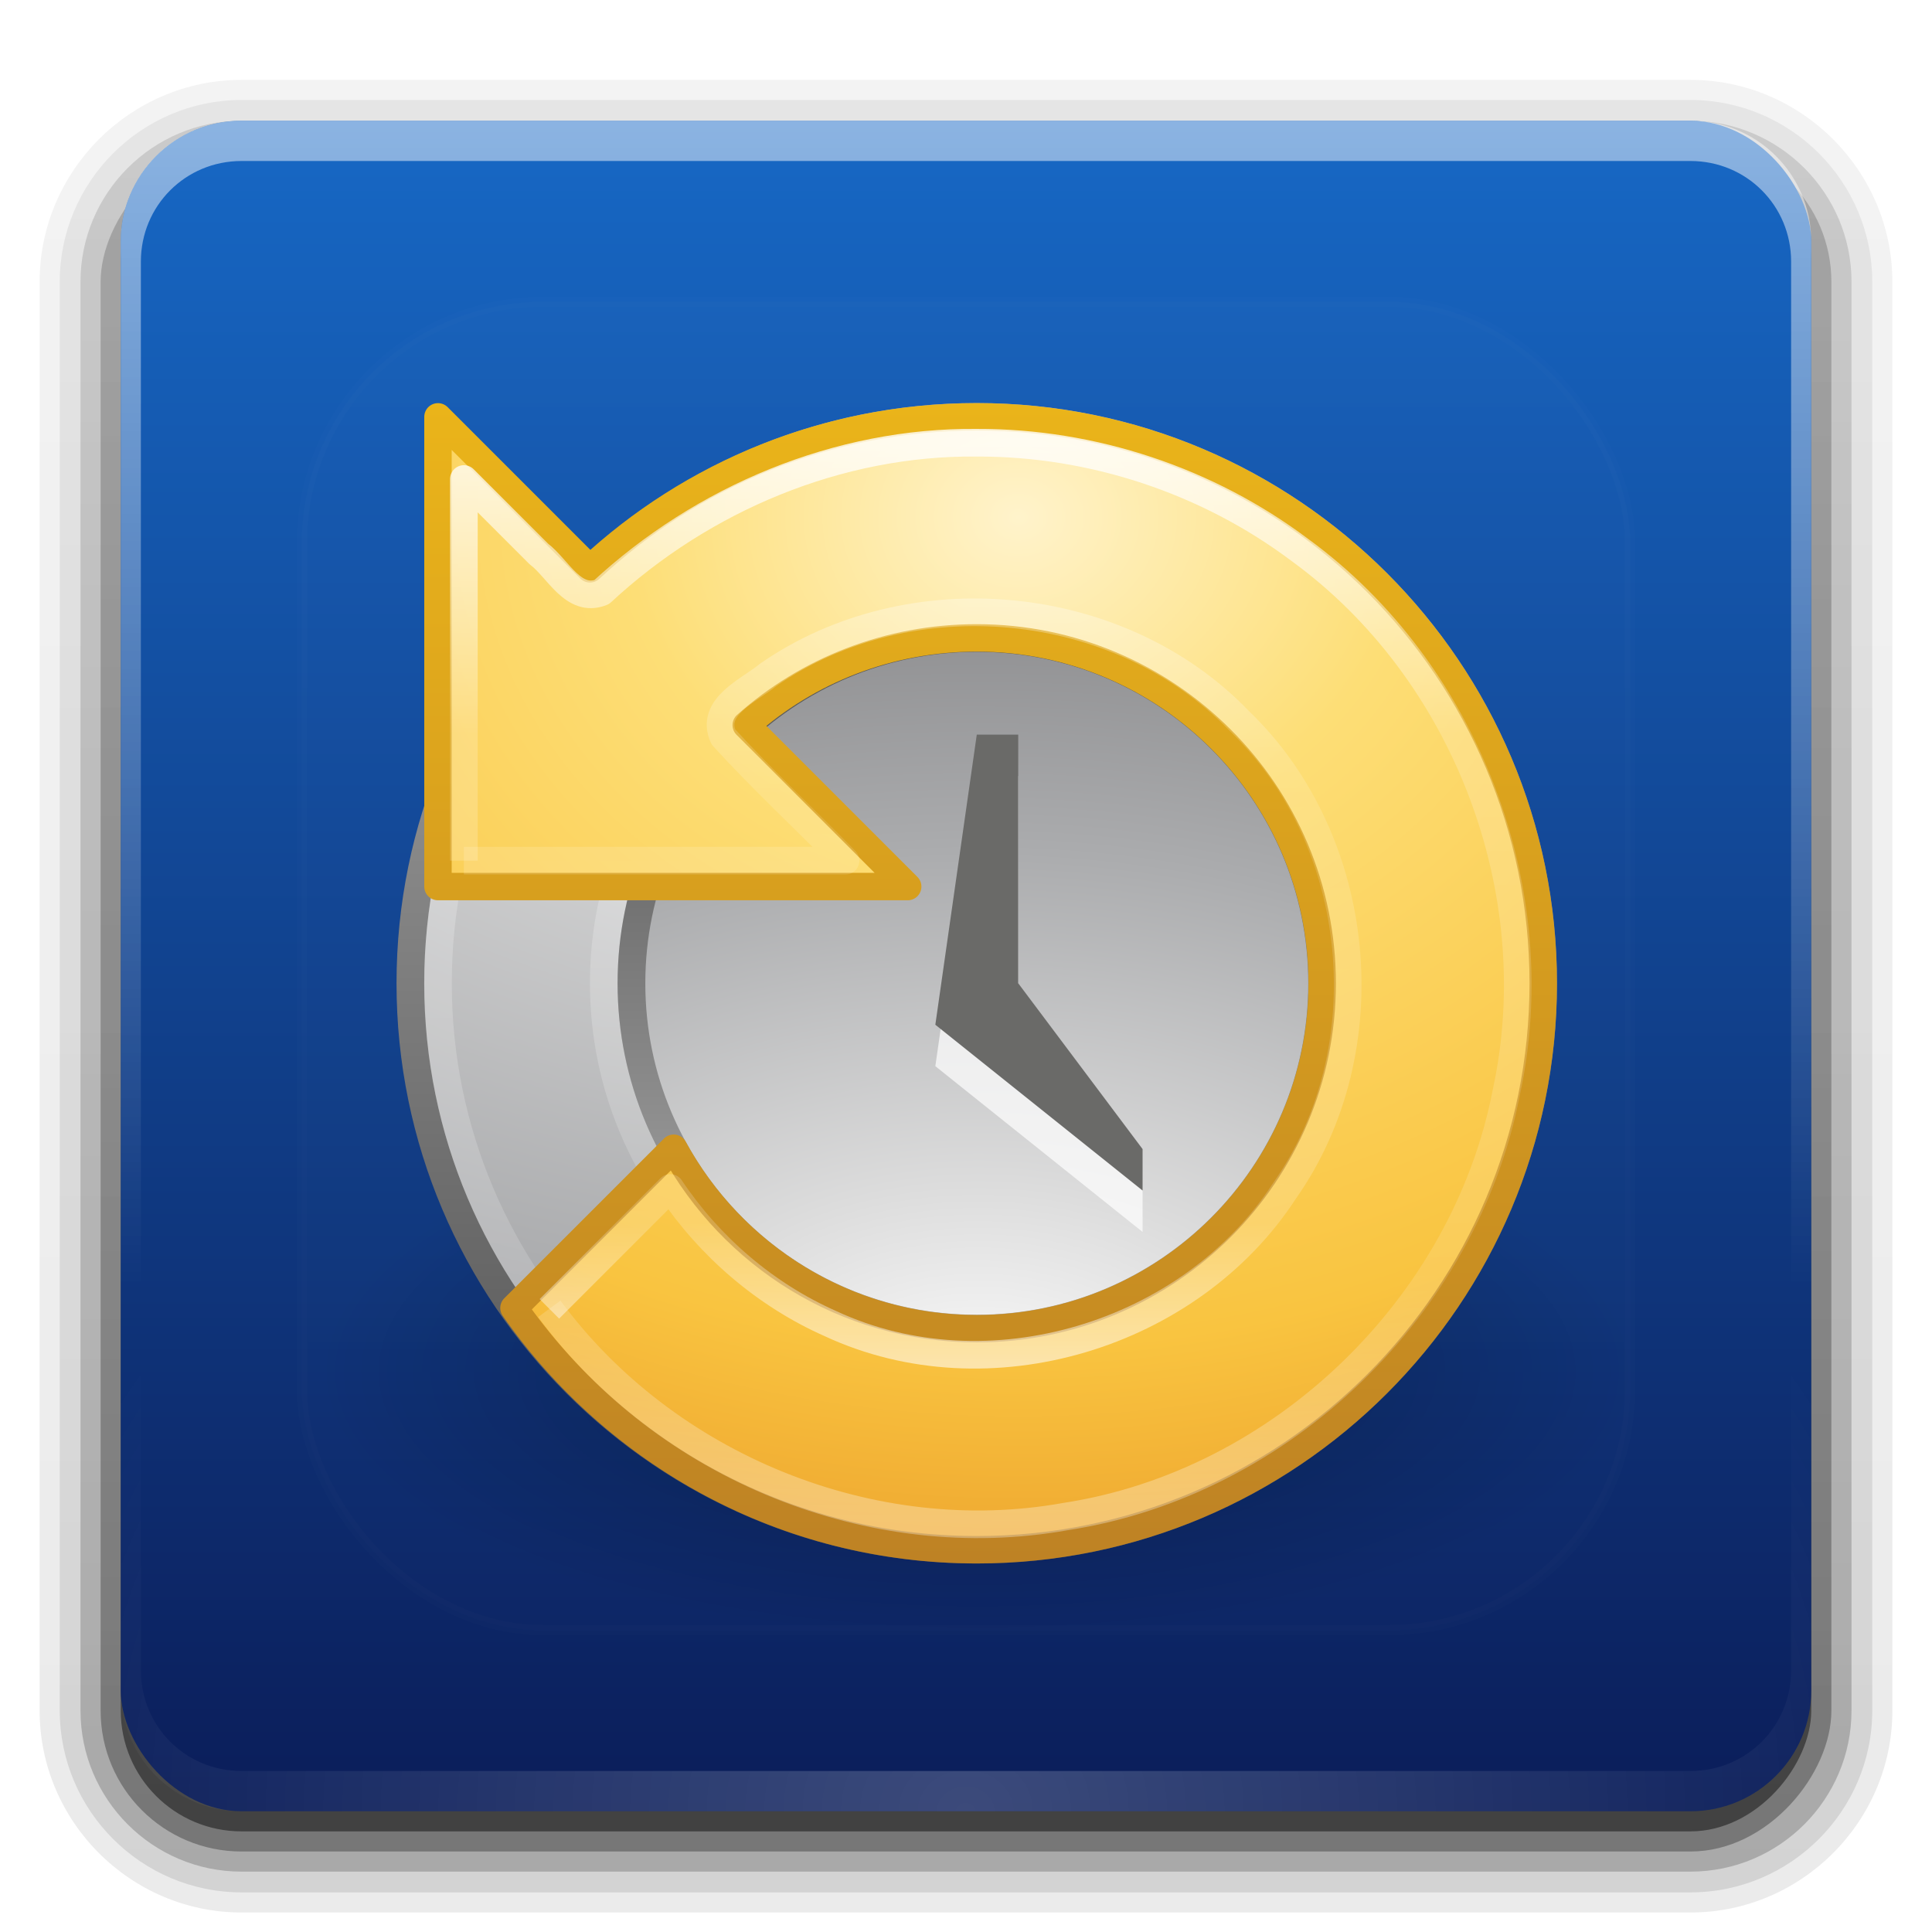 <?xml version="1.0" encoding="UTF-8" standalone="no"?>
<!-- Created with Inkscape (http://www.inkscape.org/) -->

<svg
   xmlns:dc="http://purl.org/dc/elements/1.1/"
   xmlns:cc="http://creativecommons.org/ns#"
   xmlns:rdf="http://www.w3.org/1999/02/22-rdf-syntax-ns#"
   xmlns:svg="http://www.w3.org/2000/svg"
   xmlns="http://www.w3.org/2000/svg"
   xmlns:xlink="http://www.w3.org/1999/xlink"
   xmlns:sodipodi="http://sodipodi.sourceforge.net/DTD/sodipodi-0.dtd"
   xmlns:inkscape="http://www.inkscape.org/namespaces/inkscape"
   version="1.0"
   width="96"
   height="96"
   id="svg2408"
   inkscape:version="0.48.4 r9939"
   sodipodi:docname="activity-log-manager.svg"
   inkscape:export-filename="/home/seba/Dropbox/Faenza/dropbox.png"
   inkscape:export-xdpi="45"
   inkscape:export-ydpi="45">
  <sodipodi:namedview
     pagecolor="#ffffff"
     bordercolor="#666666"
     borderopacity="1"
     objecttolerance="10"
     gridtolerance="10"
     guidetolerance="10"
     inkscape:pageopacity="0"
     inkscape:pageshadow="2"
     inkscape:window-width="1920"
     inkscape:window-height="1024"
     id="namedview110"
     showgrid="false"
     inkscape:zoom="4.9166667"
     inkscape:cx="72.133807"
     inkscape:cy="26.316162"
     inkscape:current-layer="svg2408"
     inkscape:window-x="0"
     inkscape:window-y="0"
     inkscape:window-maximized="1" />
  <defs
     id="defs2410">
    <linearGradient
       id="linearGradient3731">
      <stop
         id="stop3733"
         style="stop-color:#552200;stop-opacity:1"
         offset="0" />
      <stop
         id="stop3735"
         style="stop-color:#552200;stop-opacity:0"
         offset="1" />
    </linearGradient>
    <linearGradient
       id="linearGradient3801">
      <stop
         id="stop3803"
         style="stop-color:#107cd9;stop-opacity:1"
         offset="0" />
      <stop
         id="stop3805"
         style="stop-color:#79b8e8;stop-opacity:1"
         offset="1" />
    </linearGradient>
    <linearGradient
       id="linearGradient3784">
      <stop
         id="stop3786"
         style="stop-color:#1b8cee;stop-opacity:1"
         offset="0" />
      <stop
         id="stop3788"
         style="stop-color:#79b8e8;stop-opacity:1"
         offset="1" />
    </linearGradient>
    <linearGradient
       id="linearGradient3757">
      <stop
         id="stop3759"
         style="stop-color:#389bed;stop-opacity:1"
         offset="0" />
      <stop
         id="stop3761"
         style="stop-color:#c2e5fc;stop-opacity:1"
         offset="1" />
    </linearGradient>
    <linearGradient
       id="linearGradient3748">
      <stop
         id="stop3751"
         style="stop-color:#5aabf2;stop-opacity:1"
         offset="0" />
      <stop
         id="stop3753"
         style="stop-color:#badaf5;stop-opacity:1"
         offset="1" />
    </linearGradient>
    <linearGradient
       id="linearGradient3740">
      <stop
         id="stop3742"
         style="stop-color:#5cacf5;stop-opacity:1"
         offset="0" />
      <stop
         id="stop3744"
         style="stop-color:#abd4f4;stop-opacity:1"
         offset="1" />
    </linearGradient>
    <linearGradient
       id="linearGradient3724">
      <stop
         id="stop3726"
         style="stop-color:#0d82e4;stop-opacity:1"
         offset="0" />
      <stop
         id="stop3728"
         style="stop-color:#bcdbf7;stop-opacity:1"
         offset="1" />
    </linearGradient>
    <linearGradient
       id="linearGradient3707">
      <stop
         id="stop3709"
         style="stop-color:#a8d4fb;stop-opacity:1"
         offset="0" />
      <stop
         id="stop3711"
         style="stop-color:#dff0fa;stop-opacity:1"
         offset="1" />
    </linearGradient>
    <linearGradient
       x1="45.448"
       y1="92.54"
       x2="45.448"
       y2="7.017"
       id="ButtonShadow"
       gradientUnits="userSpaceOnUse"
       gradientTransform="scale(1.006,0.994)">
      <stop
         id="stop3750"
         style="stop-color:#000000;stop-opacity:1"
         offset="0" />
      <stop
         id="stop3752"
         style="stop-color:#000000;stop-opacity:0.588"
         offset="1" />
    </linearGradient>
    <linearGradient
       id="linearGradient3737">
      <stop
         id="stop3739"
         style="stop-color:#ffffff;stop-opacity:1"
         offset="0" />
      <stop
         id="stop3741"
         style="stop-color:#ffffff;stop-opacity:0"
         offset="1" />
    </linearGradient>
    <linearGradient
       id="linearGradient3700">
      <stop
         id="stop3702"
         style="stop-color:#0b1d59;stop-opacity:1;"
         offset="0" />
      <stop
         id="stop3704"
         style="stop-color:#1768c5;stop-opacity:1;"
         offset="1" />
    </linearGradient>
    <filter
       color-interpolation-filters="sRGB"
       id="filter3174">
      <feGaussianBlur
         id="feGaussianBlur3176"
         stdDeviation="1.71" />
    </filter>
    <linearGradient
       x1="36.357"
       y1="6"
       x2="36.357"
       y2="63.893"
       id="linearGradient3188"
       xlink:href="#linearGradient3737"
       gradientUnits="userSpaceOnUse" />
    <filter
       x="-0.192"
       y="-0.192"
       width="1.384"
       height="1.384"
       color-interpolation-filters="sRGB"
       id="filter3794">
      <feGaussianBlur
         id="feGaussianBlur3796"
         stdDeviation="5.28" />
    </filter>
    <linearGradient
       x1="48"
       y1="20.221"
       x2="48"
       y2="138.661"
       id="linearGradient3613"
       xlink:href="#linearGradient3737"
       gradientUnits="userSpaceOnUse" />
    <radialGradient
       cx="48"
       cy="90.172"
       r="42"
       fx="48"
       fy="90.172"
       id="radialGradient3619"
       xlink:href="#linearGradient3737"
       gradientUnits="userSpaceOnUse"
       gradientTransform="matrix(1.157,0,0,0.996,-7.551,0.197)" />
    <clipPath
       id="clipPath3613">
      <rect
         width="84"
         height="84"
         rx="6"
         ry="6"
         x="6"
         y="6"
         id="rect3615"
         style="fill:#ffffff;fill-opacity:1;fill-rule:nonzero;stroke:none" />
    </clipPath>
    <linearGradient
       x1="48"
       y1="90"
       x2="48"
       y2="5.988"
       id="linearGradient3617"
       xlink:href="#linearGradient3700"
       gradientUnits="userSpaceOnUse" />
    <linearGradient
       x1="45.448"
       y1="92.54"
       x2="45.448"
       y2="7.017"
       id="ButtonShadow-0"
       gradientUnits="userSpaceOnUse"
       gradientTransform="matrix(1.006,0,0,0.994,100,0)">
      <stop
         id="stop3750-8"
         style="stop-color:#000000;stop-opacity:1"
         offset="0" />
      <stop
         id="stop3752-5"
         style="stop-color:#000000;stop-opacity:0.588"
         offset="1" />
    </linearGradient>
    <linearGradient
       x1="32.251"
       y1="6.132"
       x2="32.251"
       y2="90.239"
       id="linearGradient3780"
       xlink:href="#ButtonShadow-0"
       gradientUnits="userSpaceOnUse"
       gradientTransform="matrix(1.024,0,0,1.012,-1.143,-98.071)" />
    <linearGradient
       x1="32.251"
       y1="6.132"
       x2="32.251"
       y2="90.239"
       id="linearGradient3772"
       xlink:href="#ButtonShadow-0"
       gradientUnits="userSpaceOnUse"
       gradientTransform="matrix(1.024,0,0,1.012,-1.143,-98.071)" />
    <linearGradient
       x1="32.251"
       y1="6.132"
       x2="32.251"
       y2="90.239"
       id="linearGradient3725"
       xlink:href="#ButtonShadow-0"
       gradientUnits="userSpaceOnUse"
       gradientTransform="matrix(1.024,0,0,1.012,-1.143,-98.071)" />
    <linearGradient
       x1="32.251"
       y1="6.132"
       x2="32.251"
       y2="90.239"
       id="linearGradient3721"
       xlink:href="#ButtonShadow-0"
       gradientUnits="userSpaceOnUse"
       gradientTransform="translate(0,-97)" />
    <linearGradient
       x1="32.251"
       y1="6.132"
       x2="32.251"
       y2="90.239"
       id="linearGradient3026"
       xlink:href="#ButtonShadow-0"
       gradientUnits="userSpaceOnUse"
       gradientTransform="matrix(1.024,0,0,1.012,-1.143,-98.071)" />
    <linearGradient
       x1="31"
       y1="47.979"
       x2="48.035"
       y2="47.979"
       id="linearGradient3713"
       xlink:href="#linearGradient3707"
       gradientUnits="userSpaceOnUse" />
    <linearGradient
       x1="48.077"
       y1="47.979"
       x2="65.112"
       y2="47.979"
       id="linearGradient3722"
       xlink:href="#linearGradient3707"
       gradientUnits="userSpaceOnUse" />
    <linearGradient
       x1="27.395"
       y1="59.065"
       x2="48.112"
       y2="59.065"
       id="linearGradient3730"
       xlink:href="#linearGradient3724"
       gradientUnits="userSpaceOnUse" />
    <linearGradient
       x1="48"
       y1="59.065"
       x2="69.018"
       y2="59.065"
       id="linearGradient3738"
       xlink:href="#linearGradient3724"
       gradientUnits="userSpaceOnUse" />
    <linearGradient
       x1="47.917"
       y1="33.305"
       x2="76.624"
       y2="33.305"
       id="linearGradient3746"
       xlink:href="#linearGradient3740"
       gradientUnits="userSpaceOnUse" />
    <linearGradient
       x1="19.288"
       y1="33.25"
       x2="47.995"
       y2="33.25"
       id="linearGradient3755"
       xlink:href="#linearGradient3748"
       gradientUnits="userSpaceOnUse" />
    <linearGradient
       x1="19.069"
       y1="53.65"
       x2="47.886"
       y2="53.65"
       id="linearGradient3763"
       xlink:href="#linearGradient3757"
       gradientUnits="userSpaceOnUse" />
    <linearGradient
       x1="47.917"
       y1="53.65"
       x2="76.734"
       y2="53.65"
       id="linearGradient3773"
       xlink:href="#linearGradient3757"
       gradientUnits="userSpaceOnUse" />
    <linearGradient
       x1="31.085"
       y1="59.065"
       x2="48.112"
       y2="59.065"
       id="linearGradient3790"
       xlink:href="#linearGradient3784"
       gradientUnits="userSpaceOnUse" />
    <linearGradient
       x1="48"
       y1="59.065"
       x2="69.018"
       y2="59.065"
       id="linearGradient3799"
       xlink:href="#linearGradient3801"
       gradientUnits="userSpaceOnUse" />
    <linearGradient
       x1="53.246"
       y1="77.265"
       x2="53.246"
       y2="21.944"
       id="linearGradient3739"
       xlink:href="#linearGradient3731"
       gradientUnits="userSpaceOnUse" />
    <linearGradient
       x1="53.246"
       y1="77.265"
       x2="53.246"
       y2="21.944"
       id="linearGradient3764"
       xlink:href="#linearGradient3731"
       gradientUnits="userSpaceOnUse" />
    <linearGradient
       x1="53.246"
       y1="77.265"
       x2="53.246"
       y2="21.944"
       id="linearGradient3774"
       xlink:href="#linearGradient3731"
       gradientUnits="userSpaceOnUse" />
    <linearGradient
       x1="47.835"
       y1="74.688"
       x2="48.322"
       y2="28.007"
       id="linearGradient3782"
       xlink:href="#linearGradient3731"
       gradientUnits="userSpaceOnUse" />
    <radialGradient
       inkscape:collect="always"
       xlink:href="#linearGradient8838"
       id="radialGradient3834"
       gradientUnits="userSpaceOnUse"
       gradientTransform="matrix(2.259,0,0,0.913,-117.458,33.834)"
       cx="62.625"
       cy="4.625"
       fx="62.625"
       fy="4.625"
       r="10.625" />
    <linearGradient
       id="linearGradient8838">
      <stop
         offset="0"
         style="stop-color:#000000;stop-opacity:1"
         id="stop8840" />
      <stop
         offset="1"
         style="stop-color:#000000;stop-opacity:0"
         id="stop8842" />
    </linearGradient>
    <linearGradient
       id="linearGradient3015-7"
       y2="3.082"
       gradientUnits="userSpaceOnUse"
       x2="18.379"
       gradientTransform="matrix(0.664,0,0,0.664,0.076,0.076)"
       y1="44.98"
       x1="18.379">
      <stop
         id="stop2492-0"
         style="stop-color:#505050;"
         offset="0" />
      <stop
         id="stop2494-4"
         style="stop-color:#aaaaaa;"
         offset="1" />
    </linearGradient>
    <linearGradient
       y2="3.082"
       x2="18.379"
       y1="44.98"
       x1="18.379"
       gradientTransform="matrix(1.008,0,0,1.008,-0.182,-0.182)"
       gradientUnits="userSpaceOnUse"
       id="linearGradient3059"
       xlink:href="#linearGradient3015-7"
       inkscape:collect="always" />
    <radialGradient
       id="radialGradient3013-9"
       gradientUnits="userSpaceOnUse"
       cy="3.99"
       cx="23.896"
       gradientTransform="matrix(0,1.584,-2.09,0,24.34,-36.357)"
       r="20.397">
      <stop
         id="stop3244-1"
         style="stop-color:#ffffff;"
         offset="0" />
      <stop
         id="stop3246-0"
         style="stop-color:#dddddd;"
         offset="0.262" />
      <stop
         id="stop3248-7"
         style="stop-color:#abacae;"
         offset="0.661" />
      <stop
         id="stop3250-5"
         style="stop-color:#89898b;"
         offset="1" />
    </radialGradient>
    <radialGradient
       r="20.397"
       fy="3.99"
       fx="23.467"
       cy="3.99"
       cx="23.467"
       gradientTransform="matrix(0,2.483,-3.675,0,38.663,-55.538)"
       gradientUnits="userSpaceOnUse"
       id="radialGradient3057"
       xlink:href="#radialGradient3013-9"
       inkscape:collect="always" />
    <linearGradient
       id="linearGradient4117-0-5">
      <stop
         offset="0"
         style="stop-color:#ffffff;stop-opacity:1;"
         id="stop4119-2-8" />
      <stop
         id="stop4121-9-2"
         style="stop-color:#ffffff;stop-opacity:0.235;"
         offset="0.269" />
      <stop
         offset="0.769"
         style="stop-color:#ffffff;stop-opacity:0.157;"
         id="stop4123-4-6" />
      <stop
         offset="1"
         style="stop-color:#ffffff;stop-opacity:0.392;"
         id="stop4125-3-0" />
    </linearGradient>
    <linearGradient
       inkscape:collect="always"
       xlink:href="#linearGradient4117-0-5"
       id="linearGradient4044"
       gradientUnits="userSpaceOnUse"
       gradientTransform="matrix(0.696,0,0,0.696,-31.044,6.143)"
       x1="82.178"
       y1="5.48"
       x2="82.178"
       y2="45.824" />
    <linearGradient
       id="linearGradient4117-0">
      <stop
         offset="0"
         style="stop-color:#ffffff;stop-opacity:1;"
         id="stop4119-2" />
      <stop
         id="stop4121-9"
         style="stop-color:#ffffff;stop-opacity:0.235;"
         offset="0.269" />
      <stop
         offset="0.769"
         style="stop-color:#ffffff;stop-opacity:0.157;"
         id="stop4123-4" />
      <stop
         offset="1"
         style="stop-color:#ffffff;stop-opacity:0.392;"
         id="stop4125-3" />
    </linearGradient>
    <linearGradient
       y2="45.824"
       x2="82.178"
       y1="5.48"
       x1="82.178"
       gradientTransform="matrix(1.005,0,0,1.005,-55.508,-1.793)"
       gradientUnits="userSpaceOnUse"
       id="linearGradient3813-5"
       xlink:href="#linearGradient4117-0"
       inkscape:collect="always" />
    <linearGradient
       id="linearGradient3015"
       y2="3.082"
       gradientUnits="userSpaceOnUse"
       x2="18.379"
       gradientTransform="matrix(0.664,0,0,0.664,0.076,0.076)"
       y1="44.98"
       x1="18.379">
      <stop
         id="stop2492"
         style="stop-color:#505050;"
         offset="0" />
      <stop
         id="stop2494"
         style="stop-color:#aaaaaa;"
         offset="1" />
    </linearGradient>
    <linearGradient
       y2="3.082"
       x2="18.379"
       y1="44.98"
       x1="18.379"
       gradientTransform="matrix(0.614,0,0,-0.614,9.255,38.744)"
       gradientUnits="userSpaceOnUse"
       id="linearGradient3055"
       xlink:href="#linearGradient3015"
       inkscape:collect="always" />
    <radialGradient
       id="radialGradient3013"
       gradientUnits="userSpaceOnUse"
       cy="3.99"
       cx="23.896"
       gradientTransform="matrix(0,1.584,-2.09,0,24.34,-36.357)"
       r="20.397">
      <stop
         id="stop3244"
         style="stop-color:#ffffff;"
         offset="0" />
      <stop
         id="stop3246"
         style="stop-color:#dddddd;"
         offset="0.262" />
      <stop
         id="stop3248"
         style="stop-color:#abacae;"
         offset="0.661" />
      <stop
         id="stop3250"
         style="stop-color:#89898b;"
         offset="1" />
    </radialGradient>
    <radialGradient
       r="20.397"
       fy="3.966"
       fx="21.707"
       cy="3.966"
       cx="21.707"
       gradientTransform="matrix(0,-1.514,-2.241,0,32.94,72.496)"
       gradientUnits="userSpaceOnUse"
       id="radialGradient3053"
       xlink:href="#radialGradient3013"
       inkscape:collect="always" />
    <linearGradient
       id="linearGradient3856-2-3">
      <stop
         offset="0"
         style="stop-color:#b67926;stop-opacity:1"
         id="stop3858-7-4" />
      <stop
         offset="1"
         style="stop-color:#eab41a;stop-opacity:1"
         id="stop3860-3-9" />
    </linearGradient>
    <linearGradient
       y2="11.452"
       x2="56.724"
       y1="42.358"
       x1="56.724"
       gradientTransform="matrix(1.596,0,0,1.602,-63.523,-15.342)"
       gradientUnits="userSpaceOnUse"
       id="linearGradient3946-9-5"
       xlink:href="#linearGradient3856-2-3"
       inkscape:collect="always" />
    <linearGradient
       id="linearGradient3846-6-1">
      <stop
         offset="0"
         style="stop-color:#fff3cb;stop-opacity:1"
         id="stop3848-5-9" />
      <stop
         offset="0.262"
         style="stop-color:#fdde76;stop-opacity:1"
         id="stop3850-7-9" />
      <stop
         offset="0.661"
         style="stop-color:#f9c440;stop-opacity:1"
         id="stop3852-8-7" />
      <stop
         offset="1"
         style="stop-color:#e48b20;stop-opacity:1"
         id="stop3854-5-82" />
    </linearGradient>
    <radialGradient
       r="13.931"
       fy="5.235"
       fx="13.139"
       cy="5.235"
       cx="13.139"
       gradientTransform="matrix(3.3124736e-8,3.257,-3.881,3.9474245e-8,45.819,-35.669)"
       gradientUnits="userSpaceOnUse"
       id="radialGradient3944-1-8"
       xlink:href="#linearGradient3846-6-1"
       inkscape:collect="always" />
    <linearGradient
       id="linearGradient4117-3-5">
      <stop
         offset="0"
         style="stop-color:#ffffff;stop-opacity:1;"
         id="stop4119-3-1" />
      <stop
         id="stop4121-8-0"
         style="stop-color:#ffffff;stop-opacity:0.235;"
         offset="0.269" />
      <stop
         offset="0.769"
         style="stop-color:#ffffff;stop-opacity:0.157;"
         id="stop4123-0-8" />
      <stop
         offset="1"
         style="stop-color:#ffffff;stop-opacity:0.392;"
         id="stop4125-5-7" />
    </linearGradient>
    <linearGradient
       inkscape:collect="always"
       xlink:href="#linearGradient4117-3-5"
       id="linearGradient3832-8"
       gradientUnits="userSpaceOnUse"
       gradientTransform="matrix(0.967,0,0,0.967,-52.439,-0.797)"
       x1="79.074"
       y1="43.238"
       x2="79.074"
       y2="11.17" />
    <linearGradient
       id="linearGradient4117-06">
      <stop
         offset="0"
         style="stop-color:#ffffff;stop-opacity:1;"
         id="stop4119-0" />
      <stop
         id="stop4121-85"
         style="stop-color:#ffffff;stop-opacity:0.235;"
         offset="0.269" />
      <stop
         offset="0.769"
         style="stop-color:#ffffff;stop-opacity:0.157;"
         id="stop4123-3" />
      <stop
         offset="1"
         style="stop-color:#ffffff;stop-opacity:0.392;"
         id="stop4125-9" />
    </linearGradient>
    <linearGradient
       y2="45.824"
       x2="82.178"
       y1="5.48"
       x1="82.178"
       gradientTransform="matrix(0.967,0,0,0.967,-52.439,-0.797)"
       gradientUnits="userSpaceOnUse"
       id="linearGradient3813-7"
       xlink:href="#linearGradient4117-06"
       inkscape:collect="always" />
  </defs>
  <g
     id="layer2"
     style="display:none">
    <rect
       width="86"
       height="85"
       rx="6"
       ry="6"
       x="5"
       y="7"
       id="rect3745"
       style="opacity:0.9;fill:url(#ButtonShadow);fill-opacity:1;fill-rule:nonzero;stroke:none;filter:url(#filter3174)" />
  </g>
  <g
     id="layer3"
     style="display:inline">
    <path
       d="m 12,-95.031 c -5.511,0 -10.031,4.52 -10.031,10.031 l 0,71 c 0,5.511 4.52,10.031 10.031,10.031 l 72,0 c 5.511,0 10.031,-4.52 10.031,-10.031 l 0,-71 c 0,-5.511 -4.52,-10.031 -10.031,-10.031 l -72,0 z"
       transform="scale(1,-1)"
       id="path3786"
       style="opacity:0.08;fill:url(#linearGradient3026);fill-opacity:1;fill-rule:nonzero;stroke:none;display:inline" />
    <path
       d="m 12,-94.031 c -4.972,0 -9.031,4.06 -9.031,9.031 l 0,71 c 0,4.972 4.06,9.031 9.031,9.031 l 72,0 c 4.972,0 9.031,-4.06 9.031,-9.031 l 0,-71 c 0,-4.972 -4.06,-9.031 -9.031,-9.031 l -72,0 z"
       transform="scale(1,-1)"
       id="path3778"
       style="opacity:0.1;fill:url(#linearGradient3780);fill-opacity:1;fill-rule:nonzero;stroke:none;display:inline" />
    <path
       d="m 12,-93 c -4.409,0 -8,3.591 -8,8 l 0,71 c 0,4.409 3.591,8 8,8 l 72,0 c 4.409,0 8,-3.591 8,-8 l 0,-71 c 0,-4.409 -3.591,-8 -8,-8 l -72,0 z"
       transform="scale(1,-1)"
       id="path3770"
       style="opacity:0.2;fill:url(#linearGradient3772);fill-opacity:1;fill-rule:nonzero;stroke:none;display:inline" />
    <rect
       width="86"
       height="85"
       rx="7"
       ry="7"
       x="5"
       y="-92"
       transform="scale(1,-1)"
       id="rect3723"
       style="opacity:0.3;fill:url(#linearGradient3725);fill-opacity:1;fill-rule:nonzero;stroke:none;display:inline" />
    <rect
       width="84"
       height="84"
       rx="6"
       ry="6"
       x="6"
       y="-91"
       transform="scale(1,-1)"
       id="rect3716"
       style="opacity:0.45;fill:url(#linearGradient3721);fill-opacity:1;fill-rule:nonzero;stroke:none;display:inline" />
  </g>
  <g
     id="layer1"
     style="display:inline">
    <rect
       width="84"
       height="84"
       rx="6"
       ry="6"
       x="6"
       y="6"
       id="rect2419"
       style="fill:url(#linearGradient3617);fill-opacity:1;fill-rule:nonzero;stroke:none" />
    <path
       d="M 12,6 C 8.676,6 6,8.676 6,12 l 0,2 0,68 0,2 c 0,0.335 0.041,0.651 0.094,0.969 0.049,0.296 0.097,0.597 0.188,0.875 0.01,0.03 0.021,0.064 0.031,0.094 0.099,0.288 0.235,0.547 0.375,0.812 0.145,0.274 0.316,0.536 0.5,0.781 0.184,0.246 0.374,0.473 0.594,0.688 0.44,0.428 0.943,0.815 1.5,1.094 0.279,0.14 0.573,0.247 0.875,0.344 -0.256,-0.1 -0.487,-0.236 -0.719,-0.375 -0.007,-0.004 -0.024,0.004 -0.031,0 -0.032,-0.019 -0.062,-0.043 -0.094,-0.062 -0.12,-0.077 -0.231,-0.164 -0.344,-0.25 -0.106,-0.081 -0.213,-0.161 -0.312,-0.25 C 8.478,88.557 8.309,88.373 8.156,88.188 8.049,88.057 7.938,87.922 7.844,87.781 7.819,87.743 7.805,87.695 7.781,87.656 7.716,87.553 7.651,87.452 7.594,87.344 7.493,87.149 7.388,86.928 7.312,86.719 7.305,86.697 7.289,86.678 7.281,86.656 7.249,86.564 7.245,86.469 7.219,86.375 7.188,86.268 7.148,86.172 7.125,86.062 7.052,85.721 7,85.364 7,85 L 7,83 7,15 7,13 C 7,10.218 9.218,8 12,8 l 2,0 68,0 2,0 c 2.782,0 5,2.218 5,5 l 0,2 0,68 0,2 c 0,0.364 -0.052,0.721 -0.125,1.062 -0.044,0.207 -0.088,0.398 -0.156,0.594 -0.008,0.022 -0.023,0.041 -0.031,0.062 -0.063,0.174 -0.138,0.367 -0.219,0.531 -0.042,0.083 -0.079,0.17 -0.125,0.25 -0.055,0.097 -0.127,0.188 -0.188,0.281 -0.094,0.141 -0.205,0.276 -0.312,0.406 -0.143,0.174 -0.303,0.347 -0.469,0.5 -0.011,0.01 -0.02,0.021 -0.031,0.031 -0.138,0.126 -0.285,0.234 -0.438,0.344 -0.103,0.073 -0.204,0.153 -0.312,0.219 -0.007,0.004 -0.024,-0.004 -0.031,0 -0.232,0.139 -0.463,0.275 -0.719,0.375 0.302,-0.097 0.596,-0.204 0.875,-0.344 0.557,-0.279 1.06,-0.666 1.5,-1.094 0.22,-0.214 0.409,-0.442 0.594,-0.688 0.184,-0.246 0.355,-0.508 0.5,-0.781 0.14,-0.265 0.276,-0.525 0.375,-0.812 0.01,-0.031 0.021,-0.063 0.031,-0.094 0.09,-0.278 0.139,-0.579 0.188,-0.875 C 89.959,84.651 90,84.335 90,84 l 0,-2 0,-68 0,-2 C 90,8.676 87.324,6 84,6 L 12,6 z"
       inkscape:connector-curvature="0"
       id="rect3728"
       style="opacity:0.5;fill:url(#linearGradient3188);fill-opacity:1;fill-rule:nonzero;stroke:none" />
    <path
       d="M 12,90 C 8.676,90 6,87.324 6,84 L 6,82 6,14 6,12 c 0,-0.335 0.041,-0.651 0.094,-0.969 0.049,-0.296 0.097,-0.597 0.188,-0.875 C 6.291,10.126 6.302,10.093 6.312,10.062 6.411,9.775 6.547,9.515 6.688,9.25 6.832,8.976 7.003,8.714 7.188,8.469 7.372,8.223 7.561,7.995 7.781,7.781 8.221,7.353 8.724,6.967 9.281,6.688 9.56,6.548 9.855,6.441 10.156,6.344 9.9,6.444 9.67,6.58 9.438,6.719 c -0.007,0.004 -0.024,-0.004 -0.031,0 -0.032,0.019 -0.062,0.043 -0.094,0.062 -0.12,0.077 -0.231,0.164 -0.344,0.25 -0.106,0.081 -0.213,0.161 -0.312,0.25 C 8.478,7.443 8.309,7.627 8.156,7.812 8.049,7.943 7.938,8.078 7.844,8.219 7.819,8.257 7.805,8.305 7.781,8.344 7.716,8.447 7.651,8.548 7.594,8.656 7.493,8.851 7.388,9.072 7.312,9.281 7.305,9.303 7.289,9.322 7.281,9.344 7.249,9.436 7.245,9.531 7.219,9.625 7.188,9.732 7.148,9.828 7.125,9.938 7.052,10.279 7,10.636 7,11 l 0,2 0,68 0,2 c 0,2.782 2.218,5 5,5 l 2,0 68,0 2,0 c 2.782,0 5,-2.218 5,-5 l 0,-2 0,-68 0,-2 C 89,10.636 88.948,10.279 88.875,9.938 88.831,9.731 88.787,9.54 88.719,9.344 88.711,9.322 88.695,9.303 88.688,9.281 88.625,9.108 88.549,8.914 88.469,8.75 88.427,8.667 88.39,8.58 88.344,8.5 88.289,8.403 88.217,8.312 88.156,8.219 88.062,8.078 87.951,7.943 87.844,7.812 87.701,7.638 87.541,7.466 87.375,7.312 87.364,7.302 87.355,7.291 87.344,7.281 87.205,7.156 87.059,7.047 86.906,6.938 86.804,6.864 86.702,6.784 86.594,6.719 c -0.007,-0.004 -0.024,0.004 -0.031,0 -0.232,-0.139 -0.463,-0.275 -0.719,-0.375 0.302,0.097 0.596,0.204 0.875,0.344 0.557,0.279 1.06,0.666 1.5,1.094 0.22,0.214 0.409,0.442 0.594,0.688 0.184,0.246 0.355,0.508 0.5,0.781 0.14,0.265 0.276,0.525 0.375,0.812 0.01,0.031 0.021,0.063 0.031,0.094 0.09,0.278 0.139,0.579 0.188,0.875 C 89.959,11.349 90,11.665 90,12 l 0,2 0,68 0,2 c 0,3.324 -2.676,6 -6,6 l -72,0 z"
       inkscape:connector-curvature="0"
       id="path3615"
       style="opacity:0.2;fill:url(#radialGradient3619);fill-opacity:1;fill-rule:nonzero;stroke:none" />
  </g>
  <g
     id="layer5"
     style="display:inline">
    <rect
       width="66"
       height="66"
       rx="12"
       ry="12"
       x="15"
       y="15"
       clip-path="url(#clipPath3613)"
       id="rect3171"
       style="opacity:0.1;fill:url(#linearGradient3613);fill-opacity:1;fill-rule:nonzero;stroke:#ffffff;stroke-width:0.5;stroke-linecap:round;stroke-linejoin:miter;stroke-miterlimit:4;stroke-opacity:1;stroke-dasharray:none;stroke-dashoffset:0;filter:url(#filter3794)" />
  </g>
  <g
     inkscape:label="Layer 1"
     id="layer1-3"
     transform="matrix(1.373,0,0,1.373,15.584,15.907)">
    <path
       d="m 48,38.055 a 24,9.697 0 0 1 -48,0 24,9.697 0 1 1 48,0 z"
       id="path8836"
       style="opacity:0.3;fill:url(#radialGradient3834);fill-opacity:1;fill-rule:evenodd;stroke:none;stroke-width:1;marker:none;visibility:visible;display:inline;overflow:visible"
       inkscape:connector-curvature="0" />
    <path
       id="path2555-8"
       d="m 24,3.502 c -11.31,0 -20.498,9.188 -20.498,20.498 0,11.31 9.188,20.498 20.498,20.498 11.31,0 20.498,-9.188 20.498,-20.498 0,-11.31 -9.188,-20.498 -20.498,-20.498 z"
       style="fill:url(#radialGradient3057);stroke:url(#linearGradient3059);stroke-width:1.004;stroke-linecap:round;stroke-linejoin:round;stroke-miterlimit:4;stroke-dasharray:none;stroke-dashoffset:0"
       inkscape:connector-curvature="0" />
    <path
       id="path2555-8-9-6"
       d="m 24,10.5 c -7.449,0 -13.5,6.051 -13.5,13.5 0,7.449 6.051,13.5 13.5,13.5 7.449,0 13.5,-6.051 13.5,-13.5 0,-7.449 -6.051,-13.5 -13.5,-13.5 z"
       style="color:#000000;fill:none;stroke:url(#linearGradient4044);stroke-width:1;stroke-linecap:butt;stroke-linejoin:round;stroke-miterlimit:4;stroke-opacity:1;stroke-dasharray:none;stroke-dashoffset:0;marker:none;visibility:visible;display:inline;overflow:visible;enable-background:accumulate"
       inkscape:connector-curvature="0" />
    <path
       id="path2555-8-9"
       d="m 24,4.5 c -10.76,0 -19.5,8.741 -19.5,19.5 0,10.76 8.741,19.5 19.5,19.5 10.76,0 19.5,-8.741 19.5,-19.5 0,-10.76 -8.741,-19.5 -19.5,-19.5 z"
       style="color:#000000;fill:none;stroke:url(#linearGradient3813-5);stroke-width:1;stroke-linecap:butt;stroke-linejoin:round;stroke-miterlimit:4;stroke-opacity:1;stroke-dasharray:none;stroke-dashoffset:0;marker:none;visibility:visible;display:inline;overflow:visible;enable-background:accumulate"
       inkscape:connector-curvature="0" />
    <path
       id="path2555"
       d="m 24,36.498 c -6.896,0 -12.498,-5.602 -12.498,-12.498 0,-6.896 5.602,-12.498 12.498,-12.498 6.896,0 12.498,5.602 12.498,12.498 0,6.896 -5.602,12.498 -12.498,12.498 z"
       style="fill:url(#radialGradient3053);stroke:url(#linearGradient3055);stroke-width:1.004;stroke-linecap:round;stroke-linejoin:round;stroke-miterlimit:4;stroke-dasharray:none;stroke-dashoffset:0"
       inkscape:connector-curvature="0" />
    <path
       inkscape:connector-curvature="0"
       style="opacity:0.7;fill:#ffffff;fill-opacity:1;fill-rule:evenodd;stroke:none"
       id="path3288-5"
       d="m 25.5,16.5 -1.5,0 -1.5,10.5 7.5,6 10e-7,-1.5 -4.5,-6 -10e-7,-9 z" />
    <path
       inkscape:connector-curvature="0"
       style="fill:#6a6a68;fill-opacity:1;fill-rule:evenodd;stroke:none"
       id="path3288"
       d="m 25.5,15 -1.5,0 -1.5,10.5 7.5,6 10e-7,-1.5 -4.5,-6 -10e-7,-9 z" />
    <path
       id="path2555-8-3"
       d="m 4.5,3.5 0,17 17,0 -5.844,-5.844 c 2.215,-1.974 5.148,-3.156 8.344,-3.156 6.896,0 12.5,5.604 12.5,12.5 0,6.896 -5.604,12.5 -12.5,12.5 -4.736,0 -8.849,-2.642 -10.969,-6.531 L 7.25,35.75 c 3.698,5.289 9.811,8.75 16.75,8.75 11.31,0 20.5,-9.19 20.5,-20.5 C 44.5,12.689 35.31,3.5 24,3.5 c -5.397,0 -10.335,2.084 -14,5.5 l -5.5,-5.5 z"
       style="color:#000000;fill:url(#radialGradient3944-1-8);fill-opacity:1;fill-rule:nonzero;stroke:url(#linearGradient3946-9-5);stroke-width:0.992;stroke-linecap:butt;stroke-linejoin:round;stroke-miterlimit:4;stroke-opacity:1;stroke-dasharray:none;stroke-dashoffset:0;marker:none;visibility:visible;display:inline;overflow:visible;enable-background:accumulate"
       inkscape:connector-curvature="0" />
    <path
       sodipodi:nodetypes="ccccccccc"
       inkscape:connector-curvature="0"
       id="path3611-2"
       d="m 5.438,19.562 c 4.604,0 9.208,0 13.812,0 -1.462,-1.501 -3.009,-2.932 -4.419,-4.476 -0.507,-1.1 0.961,-1.696 1.62,-2.249 5.138,-3.562 12.705,-2.854 17.046,1.666 4.509,4.33 5.243,11.891 1.642,17.004 -3.408,5.251 -10.726,7.465 -16.431,4.811 -2.35,-1.04 -4.374,-2.778 -5.801,-4.911 -1.458,1.458 -2.917,2.917 -4.375,4.375"
       style="opacity:0.8;color:#000000;fill:none;stroke:url(#linearGradient3832-8);stroke-width:1;stroke-linecap:butt;stroke-linejoin:round;stroke-miterlimit:4;stroke-opacity:1;stroke-dasharray:none;stroke-dashoffset:0;marker:none;visibility:visible;display:inline;overflow:visible;enable-background:accumulate" />
    <path
       sodipodi:nodetypes="ccccccccc"
       inkscape:connector-curvature="0"
       id="path3611"
       d="m 8.531,35.781 c 4.206,5.716 11.687,8.78 18.689,7.517 C 35.028,42.1 41.672,35.696 43.165,27.941 44.742,20.679 41.705,12.703 35.702,8.325 32.356,5.808 28.188,4.423 24,4.437 18.986,4.388 14.076,6.455 10.422,9.845 9.394,10.253 8.843,8.982 8.155,8.467 7.249,7.562 6.343,6.656 5.438,5.75 c 0,4.604 0,9.208 0,13.812"
       style="opacity:0.8;color:#000000;fill:none;stroke:url(#linearGradient3813-7);stroke-width:1;stroke-linecap:butt;stroke-linejoin:round;stroke-miterlimit:4;stroke-opacity:1;stroke-dasharray:none;stroke-dashoffset:0;marker:none;visibility:visible;display:inline;overflow:visible;enable-background:accumulate" />
  </g>
</svg>
